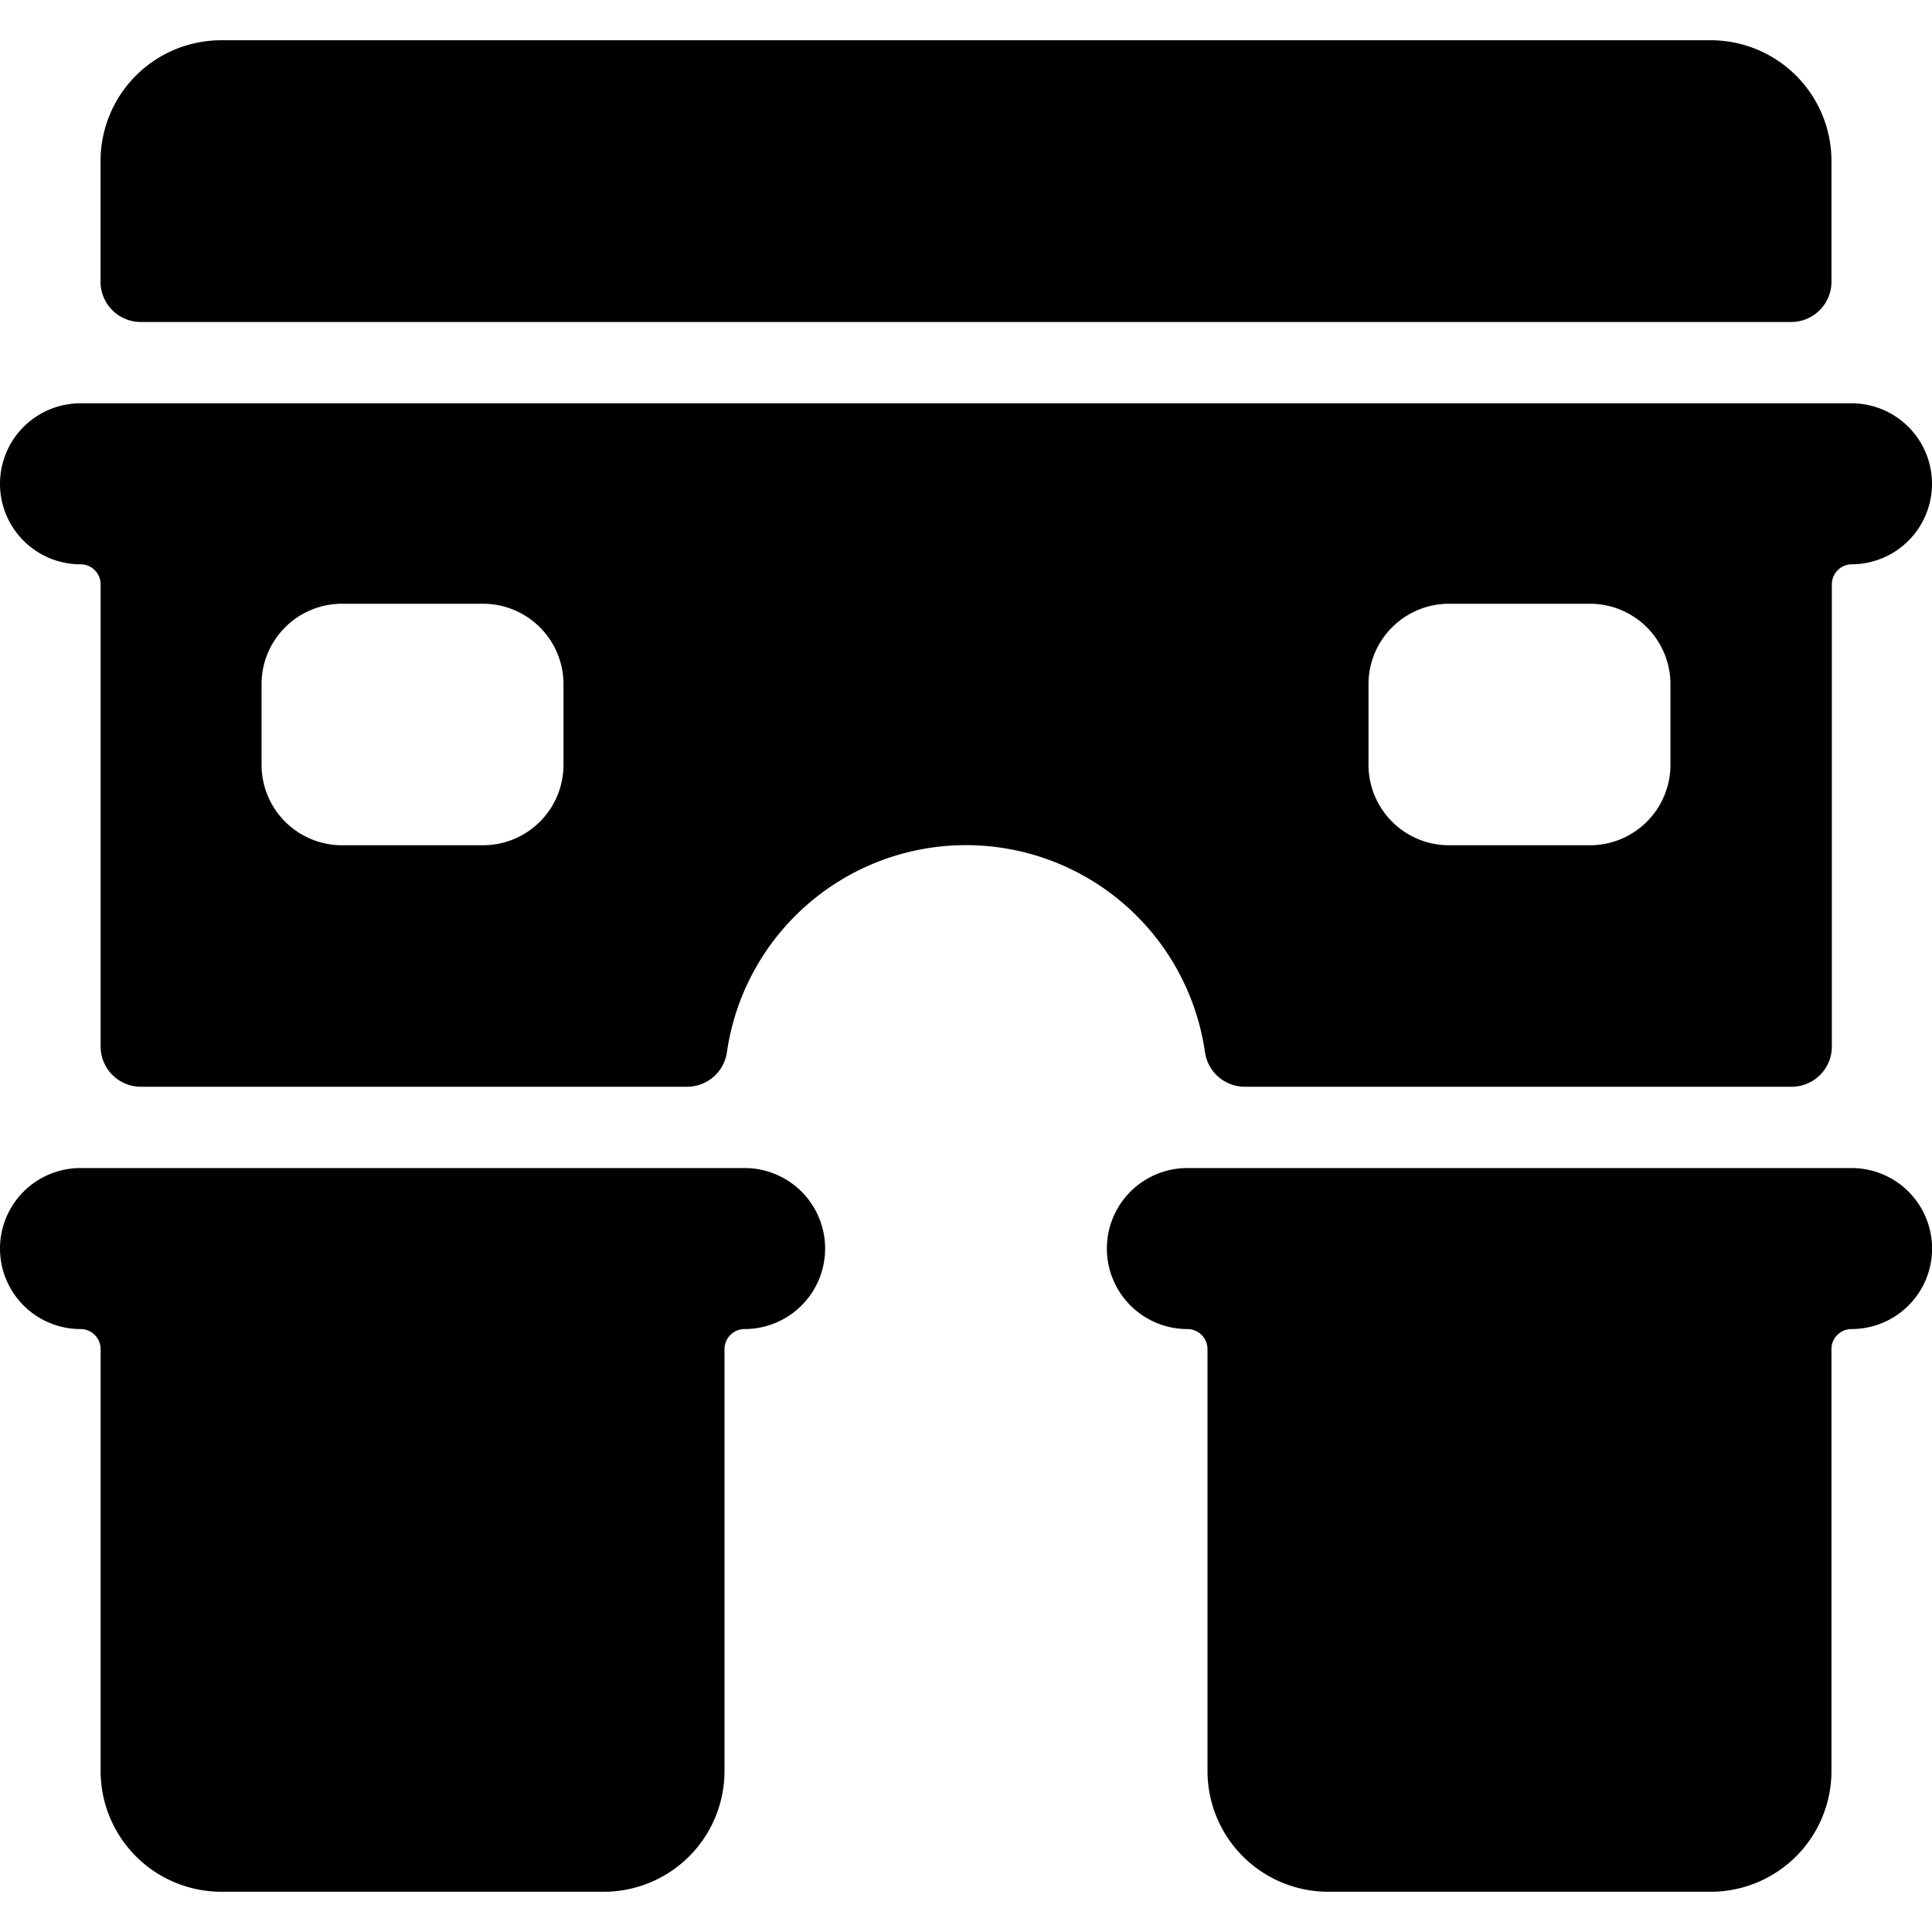 <svg xmlns="http://www.w3.org/2000/svg" viewBox="0 0 24 24"><title>landmark-triumph-gate</title><path d="M1,14.51a1,1,0,0,0,0,2,.249.249,0,0,1,.25.25V22a1.5,1.5,0,0,0,1.5,1.5H7.5A1.5,1.5,0,0,0,9,22V16.76a.25.25,0,0,1,.25-.25,1,1,0,0,0,0-2Z"/><path d="M22.251,4a.5.5,0,0,0,.5-.5V2a1.5,1.5,0,0,0-1.5-1.5H2.749A1.5,1.5,0,0,0,1.249,2V3.5a.5.5,0,0,0,.5.5Z"/><path d="M14.75,14.51a1,1,0,1,0,0,2,.25.25,0,0,1,.25.25V22a1.5,1.5,0,0,0,1.5,1.5h4.751a1.5,1.5,0,0,0,1.5-1.5V16.76a.249.249,0,0,1,.25-.25,1,1,0,0,0,0-2Z"/><path d="M1,5.01a1,1,0,0,0,0,2,.249.249,0,0,1,.25.25V13a.5.5,0,0,0,.5.5H8.535a.5.5,0,0,0,.495-.428,3,3,0,0,1,5.939,0,.5.5,0,0,0,.5.428h6.787a.5.5,0,0,0,.5-.5V7.26A.249.249,0,0,1,23,7.01a1,1,0,0,0,0-2ZM17,8.5a1,1,0,0,1,1-1h1.751a1,1,0,0,1,1,1v1a1,1,0,0,1-1,1H18a1,1,0,0,1-1-1ZM7,9.5a1,1,0,0,1-1,1H4.249a1,1,0,0,1-1-1v-1a1,1,0,0,1,1-1H6a1,1,0,0,1,1,1Z"/></svg>